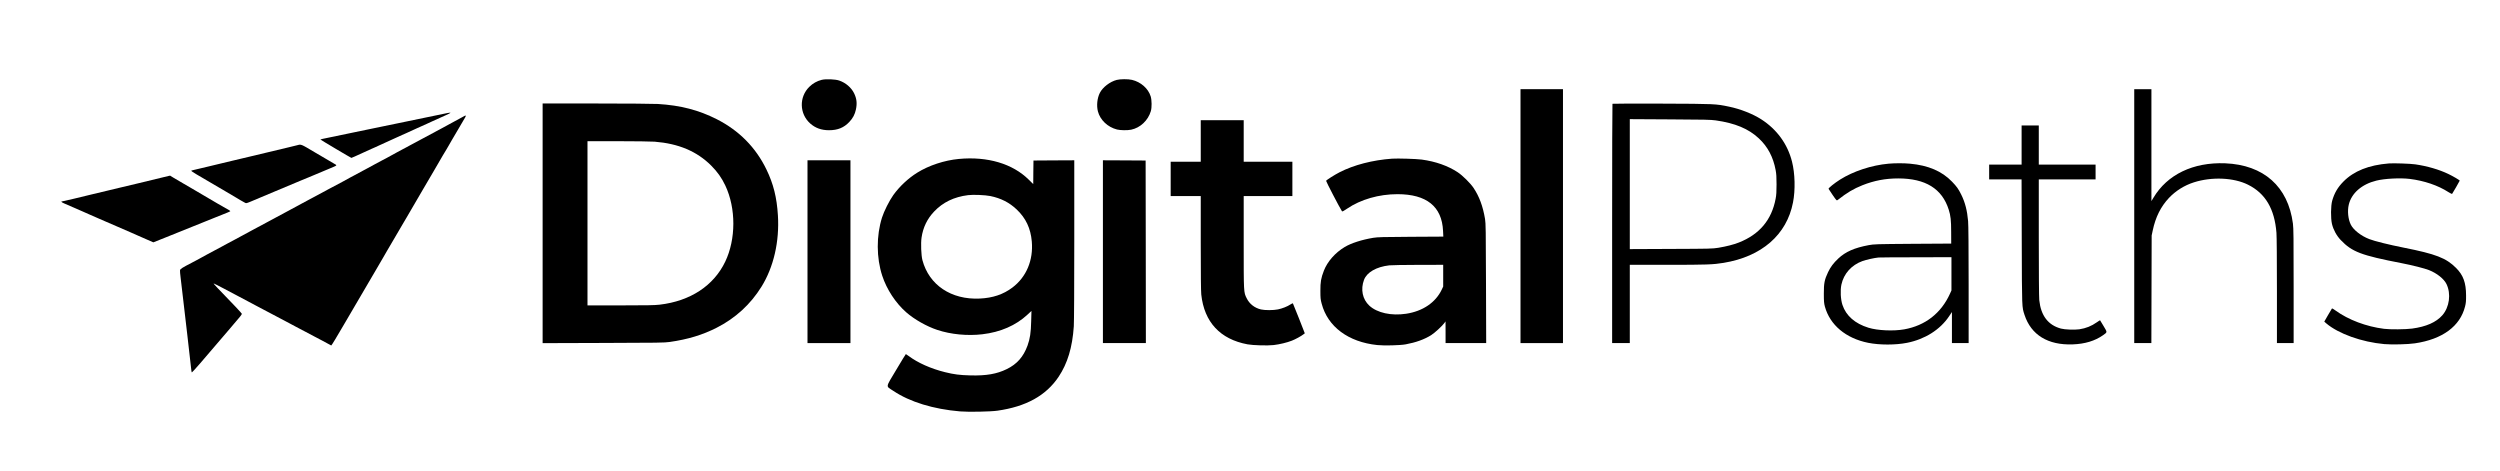 <?xml version="1.0" encoding="UTF-8"?>
<svg xmlns="http://www.w3.org/2000/svg" xmlns:xlink="http://www.w3.org/1999/xlink" width="1200px" height="226px" viewBox="0 0 1202 226" version="1.1">
<g id="surface1">
<path style=" stroke:none;fill-rule:nonzero;fill:rgb(0%,0%,0%);fill-opacity:1;" d="M 395.039 38.211 C 392.789 38.785 390.793 39.906 389.117 41.559 C 384.137 46.449 384.32 54.527 389.555 59.184 C 392.008 61.363 394.922 62.422 398.57 62.422 C 402.793 62.422 405.754 61.203 408.348 58.449 C 410.066 56.637 411.031 54.824 411.535 52.414 C 412.156 49.477 411.902 47.207 410.641 44.637 C 409.309 41.926 406.648 39.633 403.551 38.555 C 401.668 37.887 397.055 37.703 395.039 38.211 Z M 395.039 38.211 "/>
<path style=" stroke:none;fill-rule:nonzero;fill:rgb(0%,0%,0%);fill-opacity:1;" d="M 536.934 38.234 C 533.652 39.082 530.188 41.766 528.812 44.453 C 527.527 47 527.16 50.555 527.871 53.355 C 528.949 57.488 532.551 60.93 537.051 62.078 C 538.633 62.488 542.121 62.535 543.863 62.168 C 548.246 61.25 551.988 57.738 553.316 53.266 C 553.848 51.496 553.801 47.941 553.25 46.148 C 552.078 42.363 548.523 39.219 544.254 38.211 C 542.418 37.773 538.609 37.797 536.934 38.234 Z M 536.934 38.234 "/>
<path style=" stroke:none;fill-rule:nonzero;fill:rgb(0%,0%,0%);fill-opacity:1;" d="M 731.059 103.73 L 731.059 164.773 L 751.48 164.773 L 751.48 42.684 L 731.059 42.684 Z M 731.059 103.73 "/>
<path style=" stroke:none;fill-rule:nonzero;fill:rgb(0%,0%,0%);fill-opacity:1;" d="M 1026.141 103.73 L 1026.141 164.773 L 1034.379 164.773 L 1034.449 138.887 L 1034.52 113.023 L 1035.047 110.543 C 1036.398 104.188 1038.898 99.184 1042.801 95.008 C 1046.059 91.566 1050.258 88.926 1054.824 87.48 C 1063.453 84.727 1073.961 85.188 1080.824 88.605 C 1089.223 92.781 1093.625 100.262 1094.52 111.762 C 1094.66 113.621 1094.75 124.863 1094.75 139.805 L 1094.75 164.773 L 1102.781 164.773 L 1102.781 137.371 C 1102.781 114.215 1102.734 109.535 1102.438 107.309 C 1100.098 89.477 1088.395 79.082 1069.855 78.324 C 1054.504 77.727 1042.02 83.719 1035.367 94.895 L 1034.402 96.5 L 1034.402 42.684 L 1026.141 42.684 Z M 1026.141 103.73 "/>
<path style=" stroke:none;fill-rule:nonzero;fill:rgb(0%,0%,0%);fill-opacity:1;" d="M 260.895 107.172 L 260.895 164.797 L 290.105 164.703 C 316.402 164.637 319.566 164.59 322.047 164.223 C 330.812 162.961 337.809 160.824 344.535 157.406 C 353.574 152.816 360.848 146.16 366.125 137.648 C 371.977 128.215 374.801 115.938 374.02 103.363 C 373.492 94.711 371.863 88.238 368.512 81.309 C 363.395 70.727 355.387 62.605 344.648 57.141 C 335.906 52.715 327.23 50.465 316.309 49.801 C 314.086 49.684 301.371 49.57 286.664 49.57 L 260.895 49.57 Z M 314.727 67.93 C 326.27 68.848 335.055 72.562 341.918 79.402 C 344.922 82.41 347.012 85.348 348.754 89.062 C 353.895 100.012 353.871 114.789 348.688 125.621 C 343.133 137.211 331.891 144.578 317.16 146.297 C 314.84 146.574 310.941 146.645 298.367 146.645 L 282.465 146.645 L 282.465 67.699 L 297.125 67.699 C 305.18 67.699 313.098 67.812 314.727 67.93 Z M 314.727 67.93 "/>
<path style=" stroke:none;fill-rule:nonzero;fill:rgb(0%,0%,0%);fill-opacity:1;" d="M 775.273 49.707 C 775.184 49.801 775.113 75.73 775.113 107.332 L 775.113 164.773 L 783.605 164.773 L 783.605 127.137 L 801.824 127.137 C 820.5 127.137 823.715 127.023 828.691 126.195 C 847.004 123.188 859.074 112.703 862.078 97.141 C 863.25 91.152 863.043 83.191 861.598 77.52 C 859.465 69.074 854.324 62.008 846.82 57.188 C 842.758 54.574 836.77 52.207 831.309 51.086 C 824.93 49.754 824.699 49.73 799.094 49.637 C 786.082 49.594 775.367 49.617 775.273 49.707 Z M 824.906 57.691 C 834.27 59.023 840.691 61.711 845.648 66.344 C 849.918 70.316 852.555 75.297 853.727 81.582 C 854.07 83.352 854.164 84.934 854.164 88.469 C 854.164 92 854.07 93.586 853.727 95.352 C 851.82 105.543 845.949 112.52 836.035 116.418 C 833.465 117.43 830.023 118.301 826.168 118.945 C 823.348 119.402 822.176 119.426 803.406 119.496 L 783.605 119.586 L 783.605 57.098 L 802.945 57.211 C 819.309 57.281 822.68 57.371 824.906 57.691 Z M 824.906 57.691 "/>
<path style=" stroke:none;fill-rule:nonzero;fill:rgb(0%,0%,0%);fill-opacity:1;" d="M 215.117 54.16 C 214.176 54.32 211.035 54.984 204.449 56.363 C 200.25 57.258 198.367 57.648 191.828 58.977 C 189.371 59.461 185.863 60.195 184.027 60.586 C 182.191 60.953 178.957 61.641 176.797 62.078 C 174.664 62.512 171.91 63.086 170.719 63.34 C 168.469 63.797 156.926 66.207 155.137 66.574 C 154.586 66.688 154.082 66.828 154.035 66.871 C 153.945 66.941 168.746 75.73 168.949 75.73 C 169.02 75.73 169.73 75.434 170.535 75.066 C 171.336 74.699 173.172 73.871 174.617 73.207 C 176.062 72.543 177.898 71.715 178.703 71.348 C 179.508 70.98 180.195 70.684 180.219 70.684 C 180.262 70.684 181.363 70.176 182.672 69.559 C 183.98 68.938 185.93 68.066 187.008 67.586 C 188.086 67.102 189.922 66.277 191.094 65.727 C 192.285 65.176 193.273 64.715 193.32 64.715 C 193.367 64.715 194.215 64.348 195.199 63.891 C 197.266 62.926 199.652 61.824 200.664 61.387 C 201.051 61.227 201.969 60.793 202.727 60.469 C 203.484 60.125 204.516 59.668 205.023 59.438 C 205.527 59.207 206.719 58.68 207.66 58.223 C 210.391 56.957 211.492 56.453 214.43 55.168 C 217.047 54 217.207 53.77 215.117 54.16 Z M 215.117 54.16 "/>
<path style=" stroke:none;fill-rule:nonzero;fill:rgb(0%,0%,0%);fill-opacity:1;" d="M 222.23 56.156 C 221.473 56.59 219.66 57.578 218.215 58.336 C 216.77 59.117 215.484 59.805 215.348 59.895 C 215.234 59.988 214.086 60.609 212.824 61.273 C 211.562 61.938 207.18 64.281 203.07 66.504 C 198.965 68.707 193.504 71.645 190.91 73.023 C 188.316 74.422 186.113 75.641 185.977 75.73 C 185.863 75.824 184.875 76.352 183.797 76.879 C 182.719 77.43 181.18 78.254 180.355 78.715 C 179.527 79.172 177.875 80.07 176.684 80.711 C 172.094 83.145 170.305 84.086 168.422 85.141 C 167.344 85.738 165.668 86.656 164.707 87.184 C 161.219 89.02 159.453 89.98 157.707 90.898 C 156.723 91.43 155.504 92.094 155 92.367 C 154.496 92.645 153.211 93.355 152.133 93.906 C 151.055 94.48 149.355 95.375 148.344 95.926 C 147.336 96.477 145.844 97.258 145.02 97.715 C 144.191 98.152 143.113 98.727 142.609 99.023 C 142.105 99.301 140.773 100.035 139.625 100.629 C 135.633 102.766 131.57 104.922 130.449 105.566 C 128.543 106.621 126.203 107.859 123.906 109.074 C 122.715 109.695 121.27 110.477 120.695 110.797 C 117.645 112.496 115.672 113.551 112.207 115.387 C 111.012 116.008 109.66 116.719 109.223 116.969 C 108.785 117.223 107.5 117.91 106.355 118.531 C 105.23 119.129 103.668 119.953 102.914 120.367 C 102.156 120.781 100.711 121.559 99.699 122.086 C 98.691 122.637 96.969 123.578 95.891 124.176 C 94.812 124.773 93.113 125.668 92.105 126.195 C 87.516 128.559 86.621 129.133 86.551 129.797 C 86.508 130.145 86.621 131.656 86.828 133.195 C 87.219 136.363 87.629 139.711 88.457 147.102 C 89.352 155.043 89.695 158.004 90.062 160.871 C 90.406 163.578 91.715 175.078 91.945 177.465 C 92.012 178.199 92.152 178.84 92.242 178.887 C 92.379 178.977 99.242 171.129 103.258 166.309 C 103.832 165.621 109.312 159.195 110.691 157.637 C 111.082 157.176 111.816 156.305 112.32 155.707 C 112.824 155.09 113.352 154.492 113.469 154.355 C 115.051 152.609 116.359 150.934 116.289 150.684 C 116.223 150.406 112.207 146.137 104.543 138.223 C 103.418 137.051 102.59 136.086 102.73 136.086 C 102.867 136.086 105.07 137.211 107.641 138.566 C 110.211 139.941 113.512 141.688 114.961 142.441 C 116.406 143.199 118.332 144.211 119.203 144.691 C 120.098 145.152 121.75 146.047 122.875 146.645 C 124.023 147.238 125.766 148.18 126.777 148.707 C 127.785 149.234 129.645 150.223 130.906 150.887 C 132.168 151.555 133.867 152.449 134.691 152.887 C 135.52 153.32 137.539 154.375 139.168 155.25 C 140.82 156.098 142.266 156.879 142.379 156.969 C 142.516 157.062 144.582 158.141 146.969 159.379 C 149.379 160.617 151.441 161.699 151.559 161.812 C 151.695 161.902 153.348 162.777 155.23 163.738 C 157.133 164.727 158.762 165.621 158.879 165.715 C 159.016 165.828 159.176 165.922 159.27 165.922 C 159.43 165.922 162.16 161.398 165.324 155.938 C 168.379 150.684 172.988 142.766 180.996 129.18 C 182.535 126.562 184.004 124.039 184.277 123.555 C 184.531 123.051 185.402 121.582 186.184 120.25 C 186.988 118.922 188.434 116.441 189.418 114.742 C 190.406 113.047 191.645 110.91 192.172 110.039 C 192.699 109.145 193.57 107.652 194.121 106.711 C 194.672 105.77 195.316 104.668 195.547 104.301 C 195.934 103.684 199.723 97.211 203.508 90.648 C 204.355 89.203 206.676 85.207 208.691 81.812 C 210.691 78.395 212.57 75.156 212.891 74.582 C 213.215 74.012 213.973 72.746 214.59 71.762 C 215.188 70.773 215.691 69.926 215.691 69.879 C 215.691 69.832 216.449 68.523 217.367 66.965 C 218.309 65.402 219.707 62.996 220.512 61.617 C 221.312 60.219 222.254 58.633 222.598 58.059 C 224.48 54.984 224.457 54.848 222.23 56.156 Z M 222.23 56.156 "/>
<path style=" stroke:none;fill-rule:nonzero;fill:rgb(0%,0%,0%);fill-opacity:1;" d="M 577.32 67.586 L 577.32 77.566 L 562.863 77.566 L 562.863 94.09 L 577.32 94.09 L 577.32 116.578 C 577.32 131.406 577.41 139.852 577.57 141.41 C 578.996 154.676 586.637 162.914 599.828 165.371 C 602.445 165.852 609.445 166.059 612.383 165.715 C 615.25 165.371 618.738 164.543 621.078 163.625 C 622.777 162.984 625.711 161.375 626.812 160.48 L 627.344 160.066 L 624.566 152.953 C 623.027 149.031 621.695 145.77 621.629 145.68 C 621.535 145.586 621.008 145.816 620.457 146.184 C 618.988 147.172 616.488 148.156 614.445 148.57 C 612.219 149.031 608.184 149.031 606.277 148.594 C 603.18 147.859 600.727 145.93 599.395 143.199 C 597.949 140.285 597.973 140.723 597.973 116.281 L 597.973 94.09 L 621.375 94.09 L 621.375 77.566 L 597.973 77.566 L 597.973 57.602 L 577.32 57.602 Z M 577.32 67.586 "/>
<path style=" stroke:none;fill-rule:nonzero;fill:rgb(0%,0%,0%);fill-opacity:1;" d="M 971.988 69.535 L 971.988 78.945 L 956.387 78.945 L 956.387 86.059 L 971.969 86.059 L 972.059 116.051 C 972.152 148.523 972.129 147.332 973.391 151.211 C 976.555 160.848 984.656 165.828 996.543 165.391 C 1002.418 165.188 1007.258 163.719 1011.137 160.984 C 1013.27 159.449 1013.27 159.723 1011.41 156.602 C 1010.516 155.109 1009.758 153.824 1009.715 153.805 C 1009.691 153.758 1009 154.172 1008.199 154.742 C 1005.559 156.602 1002.922 157.66 999.73 158.141 C 997.414 158.461 992.801 158.301 990.922 157.797 C 984.746 156.145 981.262 151.578 980.48 144.117 C 980.344 142.809 980.25 130.898 980.25 113.988 L 980.25 86.059 L 1007.555 86.059 L 1007.555 78.945 L 980.25 78.945 L 980.25 60.125 L 971.988 60.125 Z M 971.988 69.535 "/>
<path style=" stroke:none;fill-rule:nonzero;fill:rgb(0%,0%,0%);fill-opacity:1;" d="M 142.84 69.648 C 142.219 69.809 140.293 70.27 138.594 70.684 C 135.473 71.418 129.141 72.93 119.891 75.156 C 117.117 75.824 113.445 76.695 111.746 77.086 C 107.34 78.141 105.645 78.531 99.816 79.953 C 96.969 80.641 94.055 81.332 93.32 81.492 C 92.586 81.652 91.945 81.836 91.898 81.926 C 91.852 81.996 93.023 82.777 94.492 83.648 C 100.09 86.953 104.77 89.707 108.785 92.023 C 111.059 93.355 113.285 94.664 113.719 94.938 C 114.156 95.215 115.051 95.766 115.715 96.133 C 116.359 96.5 117.23 96.98 117.645 97.211 C 118.355 97.625 118.355 97.625 120.398 96.797 C 124.598 95.055 131.848 92 132.285 91.797 C 132.535 91.68 134.762 90.738 137.215 89.73 C 139.672 88.719 141.898 87.777 142.148 87.664 C 142.402 87.527 143.48 87.09 144.559 86.656 C 145.637 86.219 148.484 85.047 150.871 84.039 C 153.277 83.027 156.605 81.629 158.258 80.941 C 162.41 79.195 162.184 79.402 160.781 78.578 C 160.141 78.188 158.305 77.109 156.723 76.191 C 155.137 75.273 152.773 73.871 151.441 73.094 C 144.445 68.938 144.879 69.121 142.84 69.648 Z M 142.84 69.648 "/>
<path style=" stroke:none;fill-rule:nonzero;fill:rgb(0%,0%,0%);fill-opacity:1;" d="M 460.984 76.234 C 454.102 76.879 446.621 79.336 441.02 82.824 C 436.66 85.531 432.461 89.477 429.48 93.633 C 427.598 96.27 425.004 101.434 424.062 104.441 C 421.309 113.184 421.355 123.785 424.18 132.391 C 426.336 138.977 430.648 145.543 435.742 149.992 C 439.621 153.391 445.586 156.762 450.66 158.438 C 457.152 160.598 465.137 161.375 472.32 160.527 C 481.016 159.516 488.426 156.281 494.004 151.094 L 495.93 149.305 L 495.793 154.215 C 495.68 159.699 495.219 162.707 494.027 165.988 C 492.031 171.406 488.977 174.871 484.043 177.281 C 479.273 179.621 474.246 180.492 466.605 180.309 C 461.375 180.172 458.734 179.828 454.352 178.75 C 447.605 177.074 441.25 174.25 436.914 170.992 C 436.227 170.465 435.605 170.051 435.535 170.051 C 435.469 170.051 433.355 173.492 430.879 177.668 C 425.625 186.504 425.785 185.266 429.547 187.766 C 437.465 193.07 448.777 196.535 461.625 197.613 C 465.734 197.957 476.219 197.75 479.57 197.27 C 493.359 195.316 502.93 189.992 508.965 180.996 C 513.277 174.527 515.594 166.906 516.285 156.695 C 516.422 154.766 516.512 137.648 516.512 115.133 L 516.512 76.879 L 506.715 76.926 L 496.895 76.992 L 496.824 82.66 L 496.781 88.328 L 494.645 86.219 C 486.867 78.508 474.797 74.93 460.984 76.234 Z M 476.129 94.066 C 481.223 95.102 485.328 97.188 488.84 100.539 C 493.223 104.691 495.539 109.605 496.09 115.914 C 496.871 124.934 493.477 133.012 486.773 138.059 C 482.348 141.387 477.367 143.062 471.082 143.359 C 457.359 144.004 446.688 136.867 443.5 124.887 C 442.902 122.617 442.672 116.785 443.086 114.031 C 443.797 109.168 445.793 105.016 449.145 101.504 C 453.344 97.074 458.688 94.48 465.48 93.633 C 467.914 93.332 473.629 93.562 476.129 94.066 Z M 476.129 94.066 "/>
<path style=" stroke:none;fill-rule:nonzero;fill:rgb(0%,0%,0%);fill-opacity:1;" d="M 669.332 76.098 C 659.973 76.766 650.93 79.105 644.023 82.66 C 641.66 83.879 637.852 86.289 637.574 86.723 C 637.461 86.906 644.047 99.598 645.219 101.387 C 645.355 101.617 645.949 101.32 647.672 100.148 C 654.211 95.695 662.977 93.172 671.902 93.172 C 685.898 93.172 693.266 99.094 693.816 110.773 L 693.953 113.574 L 678.375 113.664 C 664.789 113.734 662.473 113.805 660.27 114.148 C 654.832 115.043 649.621 116.719 646.523 118.578 C 641.938 121.332 638.219 125.574 636.52 129.961 C 635.145 133.492 634.824 135.352 634.844 139.645 C 634.844 143.109 634.914 143.797 635.465 145.84 C 638.379 156.902 648.293 164.27 662.195 165.715 C 665.523 166.059 673.074 165.875 675.871 165.371 C 680.738 164.473 684.754 163.027 688.078 160.965 C 689.777 159.906 693.496 156.488 694.527 155.02 L 695.008 154.332 L 695.031 159.539 L 695.031 164.773 L 714.559 164.773 L 714.469 136.133 C 714.398 110.199 714.352 107.285 714.008 105.105 C 712.977 98.977 711.254 94.32 708.5 90.188 C 707.012 87.941 703.203 84.176 700.883 82.641 C 696.133 79.52 690.305 77.453 683.559 76.535 C 681.012 76.191 671.996 75.914 669.332 76.098 Z M 693.887 132.348 L 693.887 137.578 L 693.195 139.047 C 690.238 145.266 684.086 149.441 676.078 150.66 C 668.922 151.738 662.129 150.246 658.363 146.758 C 655.082 143.707 654.098 138.957 655.816 134.367 C 657.172 130.738 661.762 128.102 667.957 127.391 C 668.898 127.273 675.117 127.184 681.793 127.16 L 693.887 127.137 Z M 693.887 132.348 "/>
<path style=" stroke:none;fill-rule:nonzero;fill:rgb(0%,0%,0%);fill-opacity:1;" d="M 388.246 120.824 L 388.246 164.773 L 408.898 164.773 L 408.898 76.879 L 388.246 76.879 Z M 388.246 120.824 "/>
<path style=" stroke:none;fill-rule:nonzero;fill:rgb(0%,0%,0%);fill-opacity:1;" d="M 530.281 120.824 L 530.281 164.773 L 550.934 164.773 L 550.887 120.871 L 550.816 76.992 L 540.559 76.926 L 530.281 76.879 Z M 530.281 120.824 "/>
<path style=" stroke:none;fill-rule:nonzero;fill:rgb(0%,0%,0%);fill-opacity:1;" d="M 908.039 78.508 C 899.871 79.242 891.129 82.109 884.68 86.172 C 881.973 87.895 879.059 90.234 879.172 90.602 C 879.242 90.762 880.137 92.117 881.168 93.609 C 883.027 96.293 883.074 96.34 883.555 95.973 C 888.078 92.414 891.129 90.602 895.488 88.859 C 901.133 86.633 906.504 85.598 912.676 85.598 C 925.777 85.598 933.762 90.531 936.953 100.629 C 937.871 103.477 938.121 105.77 938.121 111.418 L 938.145 116.926 L 919.672 117.039 C 901.82 117.176 901.109 117.199 898.449 117.68 C 891.609 118.965 887.344 120.824 883.855 124.105 C 881.516 126.309 880.137 128.145 878.922 130.695 C 877.223 134.297 876.879 135.973 876.902 141.02 C 876.902 144.762 876.992 145.633 877.406 147.215 C 879.84 156.074 887.48 162.477 898.219 164.637 C 903.75 165.738 911.344 165.738 916.918 164.637 C 925.5 162.938 932.797 158.324 937.09 151.922 L 938.488 149.832 L 938.488 164.773 L 946.52 164.773 L 946.52 136.82 C 946.52 119.473 946.43 107.859 946.266 106.137 C 945.832 101.043 944.801 97.051 942.941 93.332 C 941.586 90.602 940.805 89.523 938.535 87.16 C 933.672 82.109 927.129 79.312 918.297 78.508 C 915.312 78.234 911.16 78.234 908.039 78.508 Z M 938.258 131.473 L 938.258 139.461 L 937.57 140.977 C 933.305 150.406 925.684 156.352 915.543 158.164 C 910.379 159.082 902.738 158.738 898.355 157.383 C 891.887 155.387 887.594 151.645 885.852 146.414 C 884.98 143.82 884.75 139.414 885.348 136.637 C 886.492 131.383 890.211 127.227 895.488 125.324 C 897.211 124.703 901.062 123.832 903.152 123.625 C 903.59 123.578 911.664 123.512 921.117 123.512 L 938.258 123.465 Z M 938.258 131.473 "/>
<path style=" stroke:none;fill-rule:nonzero;fill:rgb(0%,0%,0%);fill-opacity:1;" d="M 1148.559 78.395 C 1138.898 79.172 1131.762 82.02 1126.738 87.09 C 1124.008 89.844 1122.379 92.598 1121.32 96.316 C 1120.633 98.727 1120.566 104.715 1121.207 107.469 C 1121.871 110.27 1123.41 113.113 1125.43 115.227 C 1130.867 120.918 1135.203 122.57 1154.641 126.332 C 1159.965 127.367 1165.723 128.836 1167.879 129.684 C 1171.688 131.199 1175.062 133.883 1176.277 136.387 C 1178.551 141.09 1177.699 147.492 1174.258 151.418 C 1171.254 154.789 1166.527 156.879 1159.711 157.797 C 1156.543 158.211 1149.246 158.277 1146.266 157.91 C 1137.727 156.832 1129.148 153.621 1122.906 149.098 C 1122.055 148.48 1121.301 148.02 1121.23 148.09 C 1121.16 148.156 1120.289 149.625 1119.305 151.324 L 1117.512 154.445 L 1118.453 155.273 C 1124.281 160.25 1135.527 164.289 1146.379 165.254 C 1150.121 165.574 1157.621 165.391 1161.062 164.887 C 1174.328 162.938 1182.84 156.672 1185.203 147.148 C 1185.617 145.543 1185.707 144.508 1185.684 141.824 C 1185.664 135.742 1184.355 132.117 1180.867 128.629 C 1176.07 123.832 1171.16 121.949 1155.672 118.875 C 1148.629 117.477 1141.723 115.777 1139.152 114.766 C 1135.203 113.254 1131.512 110.359 1130.25 107.789 C 1128.965 105.152 1128.574 101.297 1129.285 98.242 C 1130.594 92.691 1135.547 88.375 1142.547 86.656 C 1146.492 85.668 1154.02 85.277 1158.539 85.828 C 1165.516 86.676 1172.215 88.949 1177.219 92.184 C 1178.09 92.734 1178.871 93.125 1178.984 93.012 C 1179.191 92.805 1182.633 86.816 1182.633 86.676 C 1182.633 86.426 1179.488 84.566 1177.125 83.441 C 1172.723 81.332 1167.008 79.656 1161.246 78.828 C 1158.93 78.484 1150.832 78.211 1148.559 78.395 Z M 1148.559 78.395 "/>
<path style=" stroke:none;fill-rule:nonzero;fill:rgb(0%,0%,0%);fill-opacity:1;" d="M 77.559 85.254 C 73.312 86.309 72.785 86.426 66.656 87.895 C 59.59 89.594 59.109 89.707 57.02 90.188 C 55.895 90.465 53.305 91.062 51.285 91.566 C 49.266 92.047 46.074 92.828 44.172 93.266 C 42.289 93.723 38.387 94.664 35.543 95.352 C 32.676 96.039 30.176 96.613 29.992 96.613 C 29.141 96.613 29.484 97.051 30.816 97.602 C 32.949 98.496 38.504 100.93 39.879 101.547 C 40.523 101.871 41.715 102.398 42.52 102.719 C 44.078 103.383 45.523 104.004 46.926 104.648 C 47.43 104.875 48.922 105.543 50.25 106.094 C 51.582 106.668 54.359 107.859 56.445 108.777 C 58.535 109.695 61.402 110.934 62.848 111.555 C 64.293 112.195 65.809 112.84 66.176 113.023 C 66.566 113.207 68.426 114.008 70.305 114.836 L 73.727 116.328 L 79.371 114.078 C 95.867 107.469 102.98 104.602 103.602 104.324 C 103.992 104.164 105.688 103.477 107.387 102.812 C 109.086 102.145 110.578 101.527 110.691 101.41 C 110.781 101.32 110.531 101.066 110.117 100.836 C 109.293 100.426 101.191 95.719 98.094 93.859 C 94.238 91.543 91.531 89.961 91.461 89.961 C 91.418 89.961 89.789 89.02 87.859 87.871 C 85.91 86.699 83.867 85.508 83.293 85.188 C 82.719 84.887 82.168 84.543 82.055 84.43 C 81.781 84.176 82.309 84.086 77.559 85.254 Z M 77.559 85.254 "/>
</g>
</svg>
